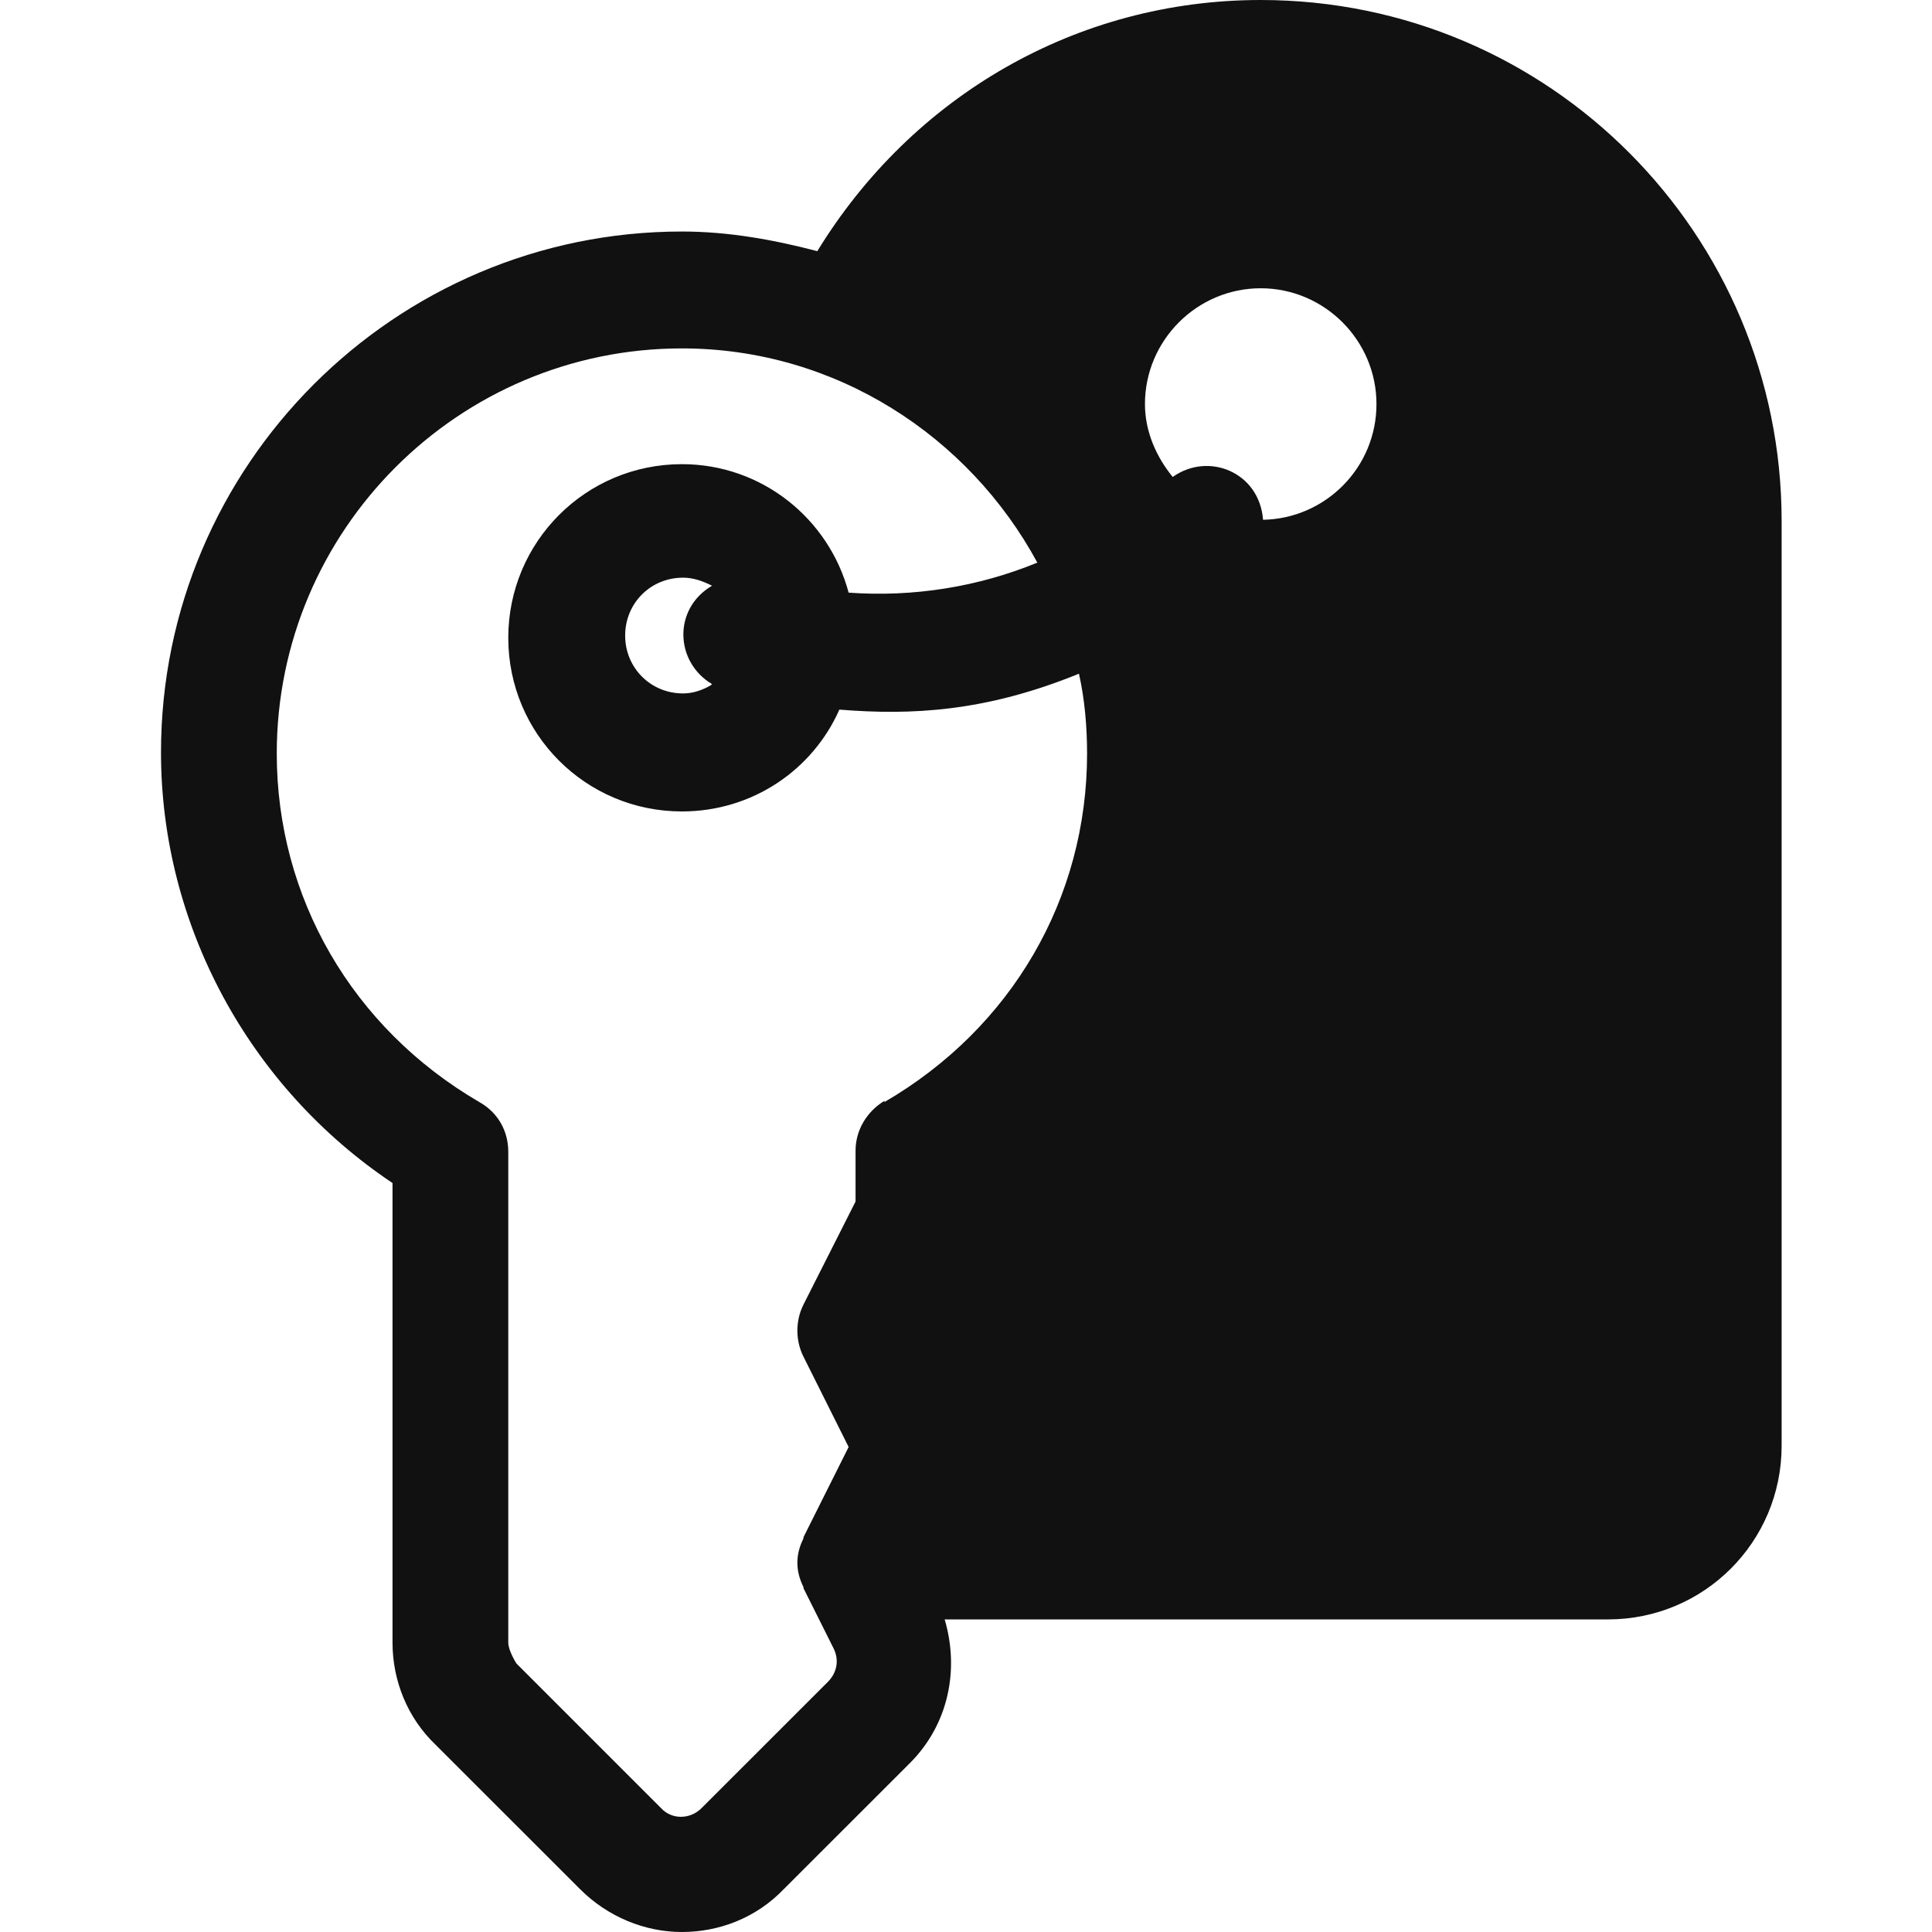 <svg width="24" height="24" viewBox="0 0 24 24" fill="none" xmlns="http://www.w3.org/2000/svg">
<g clip-path="url(#clip0_1253_25979)">
<path d="M22.132 6.471C22.132 2.919 19.256 0 15.661 0C13.374 0 11.332 1.194 10.153 3.12C9.607 2.977 9.046 2.876 8.471 2.876C4.905 2.876 2 5.781 2 9.347C2 11.489 3.093 13.503 4.876 14.696V20.405C4.876 20.88 5.063 21.34 5.408 21.671L7.206 23.468C7.551 23.813 8.011 24 8.471 24C8.931 24 9.391 23.827 9.736 23.468L11.304 21.901C11.778 21.426 11.922 20.75 11.735 20.117H19.975C21.168 20.117 22.132 19.154 22.132 17.96V6.457V6.471ZM10.987 13.675C10.772 13.805 10.628 14.035 10.628 14.294V14.926L9.981 16.206C9.88 16.407 9.88 16.652 9.981 16.853L10.542 17.975L9.981 19.096C9.981 19.096 9.981 19.096 9.981 19.111C9.88 19.312 9.88 19.514 9.981 19.715V19.729L10.355 20.477C10.427 20.621 10.398 20.779 10.283 20.894L8.715 22.461C8.572 22.605 8.342 22.605 8.212 22.461L6.415 20.664C6.415 20.664 6.314 20.506 6.314 20.405V14.308C6.314 14.049 6.185 13.819 5.954 13.69C4.373 12.769 3.438 11.144 3.438 9.361C3.438 6.586 5.696 4.328 8.471 4.328C10.383 4.328 12.037 5.421 12.886 6.989C12.152 7.291 11.347 7.42 10.542 7.362C10.297 6.442 9.463 5.766 8.471 5.766C7.277 5.766 6.314 6.73 6.314 7.923C6.314 9.117 7.277 10.08 8.471 10.08C9.348 10.08 10.096 9.563 10.427 8.815C11.318 8.887 12.239 8.844 13.403 8.369C13.475 8.685 13.504 9.031 13.504 9.361C13.504 11.159 12.569 12.769 10.987 13.69V13.675ZM8.83 8.513C8.73 8.57 8.615 8.614 8.485 8.614C8.083 8.614 7.766 8.297 7.766 7.895C7.766 7.492 8.083 7.176 8.485 7.176C8.615 7.176 8.73 7.219 8.845 7.276C8.356 7.564 8.385 8.225 8.845 8.498L8.83 8.513ZM15.69 6.457C15.646 5.867 15.014 5.608 14.568 5.925C14.367 5.68 14.223 5.364 14.223 5.019C14.223 4.228 14.87 3.581 15.661 3.581C16.452 3.581 17.099 4.228 17.099 5.019C17.099 5.809 16.466 6.442 15.69 6.457Z" fill="#111111"/>
</g>
<defs>
<clipPath id="clip0_1253_25979">
<rect width="24" height="24" fill="white"/>
</clipPath>
</defs>
</svg>
